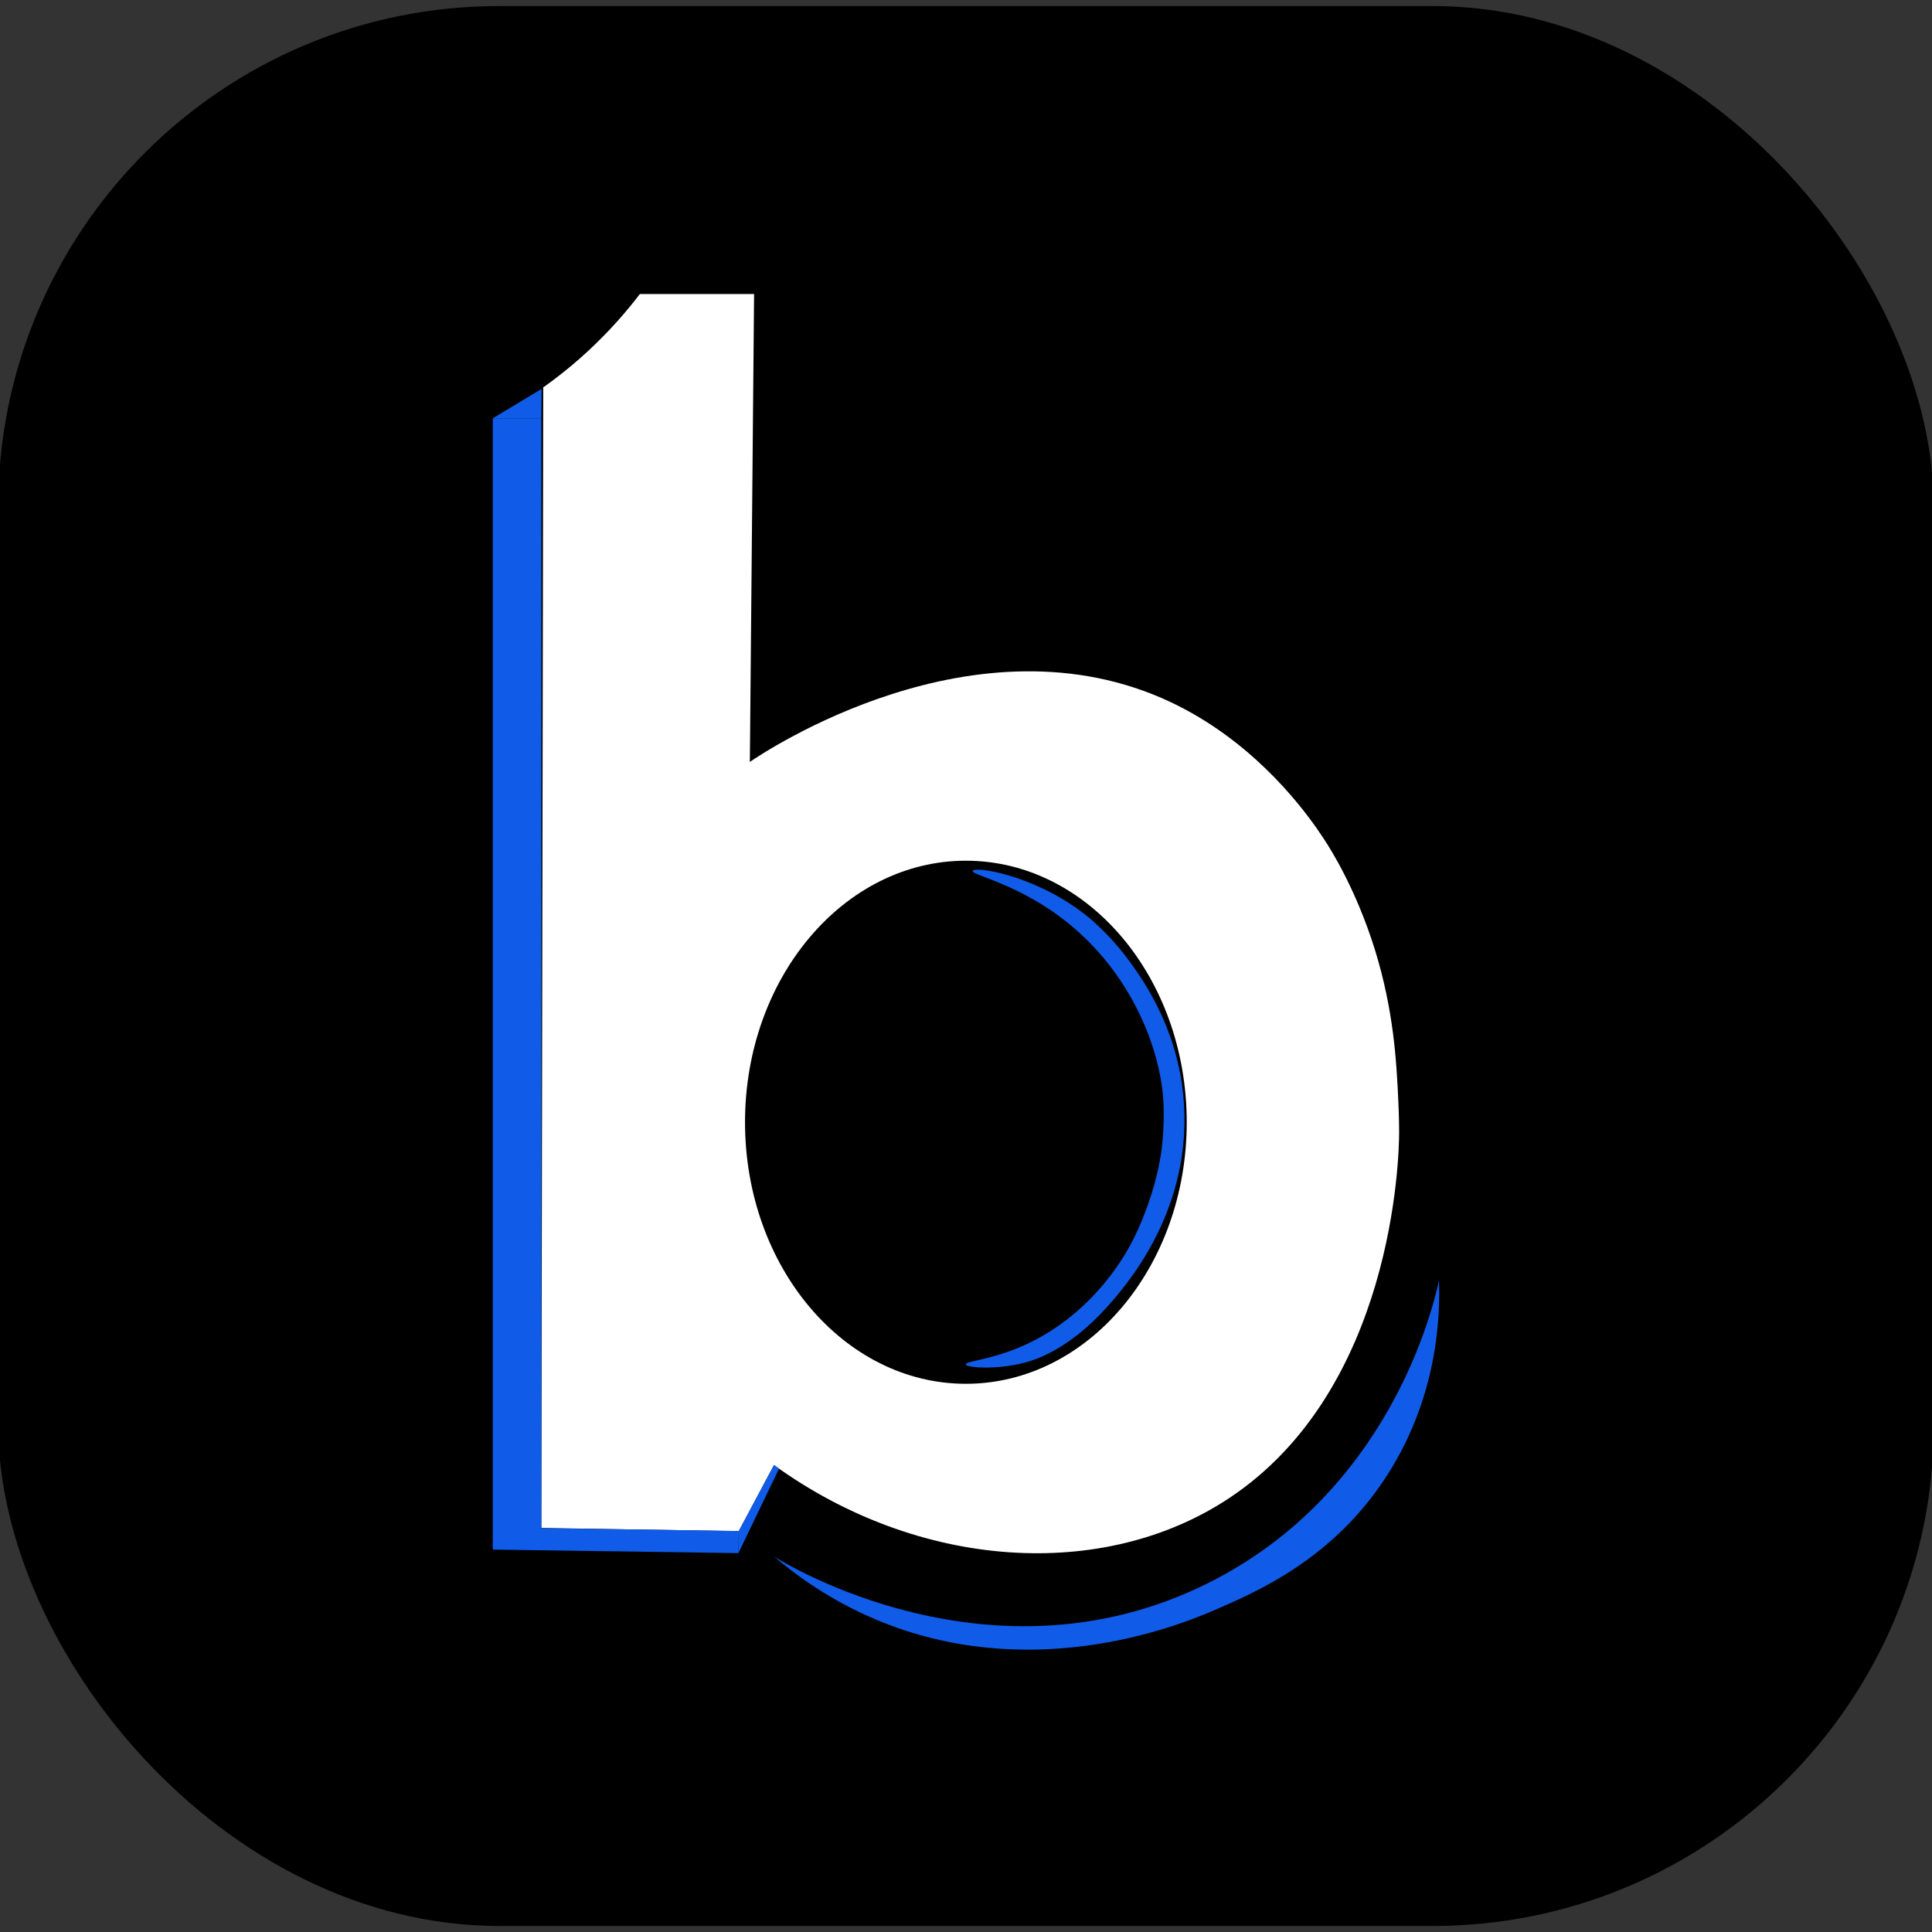 <?xml version="1.0" encoding="UTF-8"?>
<svg id="Layer_1" xmlns="http://www.w3.org/2000/svg" version="1.1" viewBox="0 0 160 160">
  <rect x="0" y="0" width="160" height="160" fill="#333333" stroke="none"/>
  <!-- Generator: Adobe Illustrator 29.8.1, SVG Export Plug-In . SVG Version: 2.1.1 Build 2)  -->
  <defs>
    <style>
      .st0 {
        fill: #fff;
      }

      .st1 {
        stroke: #000;
      }

      .st1, .st2, .st3, .st4 {
        display: none;
      }

      .st1, .st5, .st3, .st4 {
        fill: #105ce9;
      }

      .st1, .st4, .st6 {
        stroke-miterlimit: 10;
      }

      .st7 {
        fill: blue;
      }

      .st4 {
        stroke: #105ce9;
        stroke-width: 4px;
      }

      .st6 {
        fill: none;
        stroke: #00d483;
      }
    </style>
  </defs>
  <rect x="-.15" y=".5" width="160.3" height="159" rx="41.49" ry="41.49"/>
  <path class="st6" d="M-2.63,97.78"/>
  <path class="st4" d="M33.97,32.86v90.68V32.86Z"/>
  <polygon class="st3" points="31.96 123.54 32.06 123.59 35.97 125.54 35.97 123.54 31.96 123.54"/>
  <path class="st7" d="M120.18,122.49"/>
  <g class="st2">
    <ellipse class="st0" cx="78.98" cy="91.31" rx="11.25" ry="13.41"/>
    <path class="st2" d="M82.99,85.79c-1.78-.3-3.35-.08-3.94,0-1.46.21-10.69,3.55-10.73,3.44-.05-.17,11.18-7.88,18.06-3.27,1.3.87,2.6,2.28,2.52,2.45-.11.21-2.41-2.02-5.91-2.61h0Z"/>
    <path class="st0" d="M79.47,90.69"/>
    <polygon class="st1" points="78.37 90.69 83.24 90.2 84.1 86.04 76.8 86.42 78.37 90.69"/>
  </g>
  <g>
    <path class="st0" d="M45,24.35c-.06,34.06-.11,68.13-.17,102.19l16.35.26c.97-1.82,1.95-3.65,2.92-5.47,11.99,8.68,27.26,9.66,37.69,2.74,13.59-9.01,14.08-28.16,14.08-30.3,0-1.25-.07-2.65-.07-2.65-.15-3.24-.38-7.43-1.93-12.45-1.57-5.04-3.67-8.35-4.25-9.22,0,0-.27-.41-.54-.8-1.61-2.3-5.62-7.41-12.08-10.48-16.2-7.67-33.8,4.17-34.9,4.93.12-12.92.23-25.83.35-38.75h-17.45,0Z"/>
    <ellipse cx="79.99" cy="92.94" rx="18.29" ry="21.66"/>
    <path class="st5" d="M64.1,128.9c1.75,1.49,4.59,3.61,8.5,5.25,12.45,5.22,24.31.77,27.82-.74,3.67-1.58,10.07-4.32,14.53-11.35,4.17-6.57,4.32-13.2,4.22-16.02-.43,2.01-3.97,17.47-19.07,25.04-17.92,8.99-35.16-1.64-36-2.18h0Z"/>
    <path class="st5" d="M80.56,72.12c.15-.39,4.95.3,9.15,3.5.38.29,2.2,1.7,4.04,4.28,1.07,1.51,3.98,5.66,4.31,11.68.51,9.04-5.02,15.13-6.41,16.69-3.2,3.56-6.04,4.38-6.76,4.57-2.39.63-4.88.43-4.91.15-.03-.25,1.91-.36,4.35-1.37,4.1-1.68,6.53-4.61,7.31-5.57,2.03-2.5,2.92-4.88,3.41-6.24.83-2.29,1.09-4.14,1.17-4.77,0,0,.27-2.14.1-4.23-.31-3.79-2.28-9.12-6.52-13.18-4.51-4.33-9.39-5.11-9.24-5.5h0Z"/>
    <path class="st5" d="M90.21,107.86"/>
    <path class="st5" d="M50.2,133.05"/>
    <path d="M53.75,23.38l-.11.09c-1.13,1.58-2.59,3.35-4.44,5.13-3,2.88-6,4.79-8.39,6.04v-11.26h12.94Z"/>
    <path d="M57.33,40.42"/>
    <rect class="st5" x="40.81" y="34.64" width="4.02" height="93.44"/>
    <polygon class="st5" points="44.85 32.21 40.81 34.64 44.83 34.64 44.85 32.21"/>
    <rect class="st5" x="40.82" y="126.65" width="20.34" height="1.83" transform="translate(1.84 -.72) rotate(.82)"/>
    <path class="st5" d="M61.15,128.63c1.12-2.34,2.25-4.67,3.37-7.01-.14-.1-.28-.2-.42-.29l-2.92,5.47-.03,1.83Z"/>
  </g>
</svg>